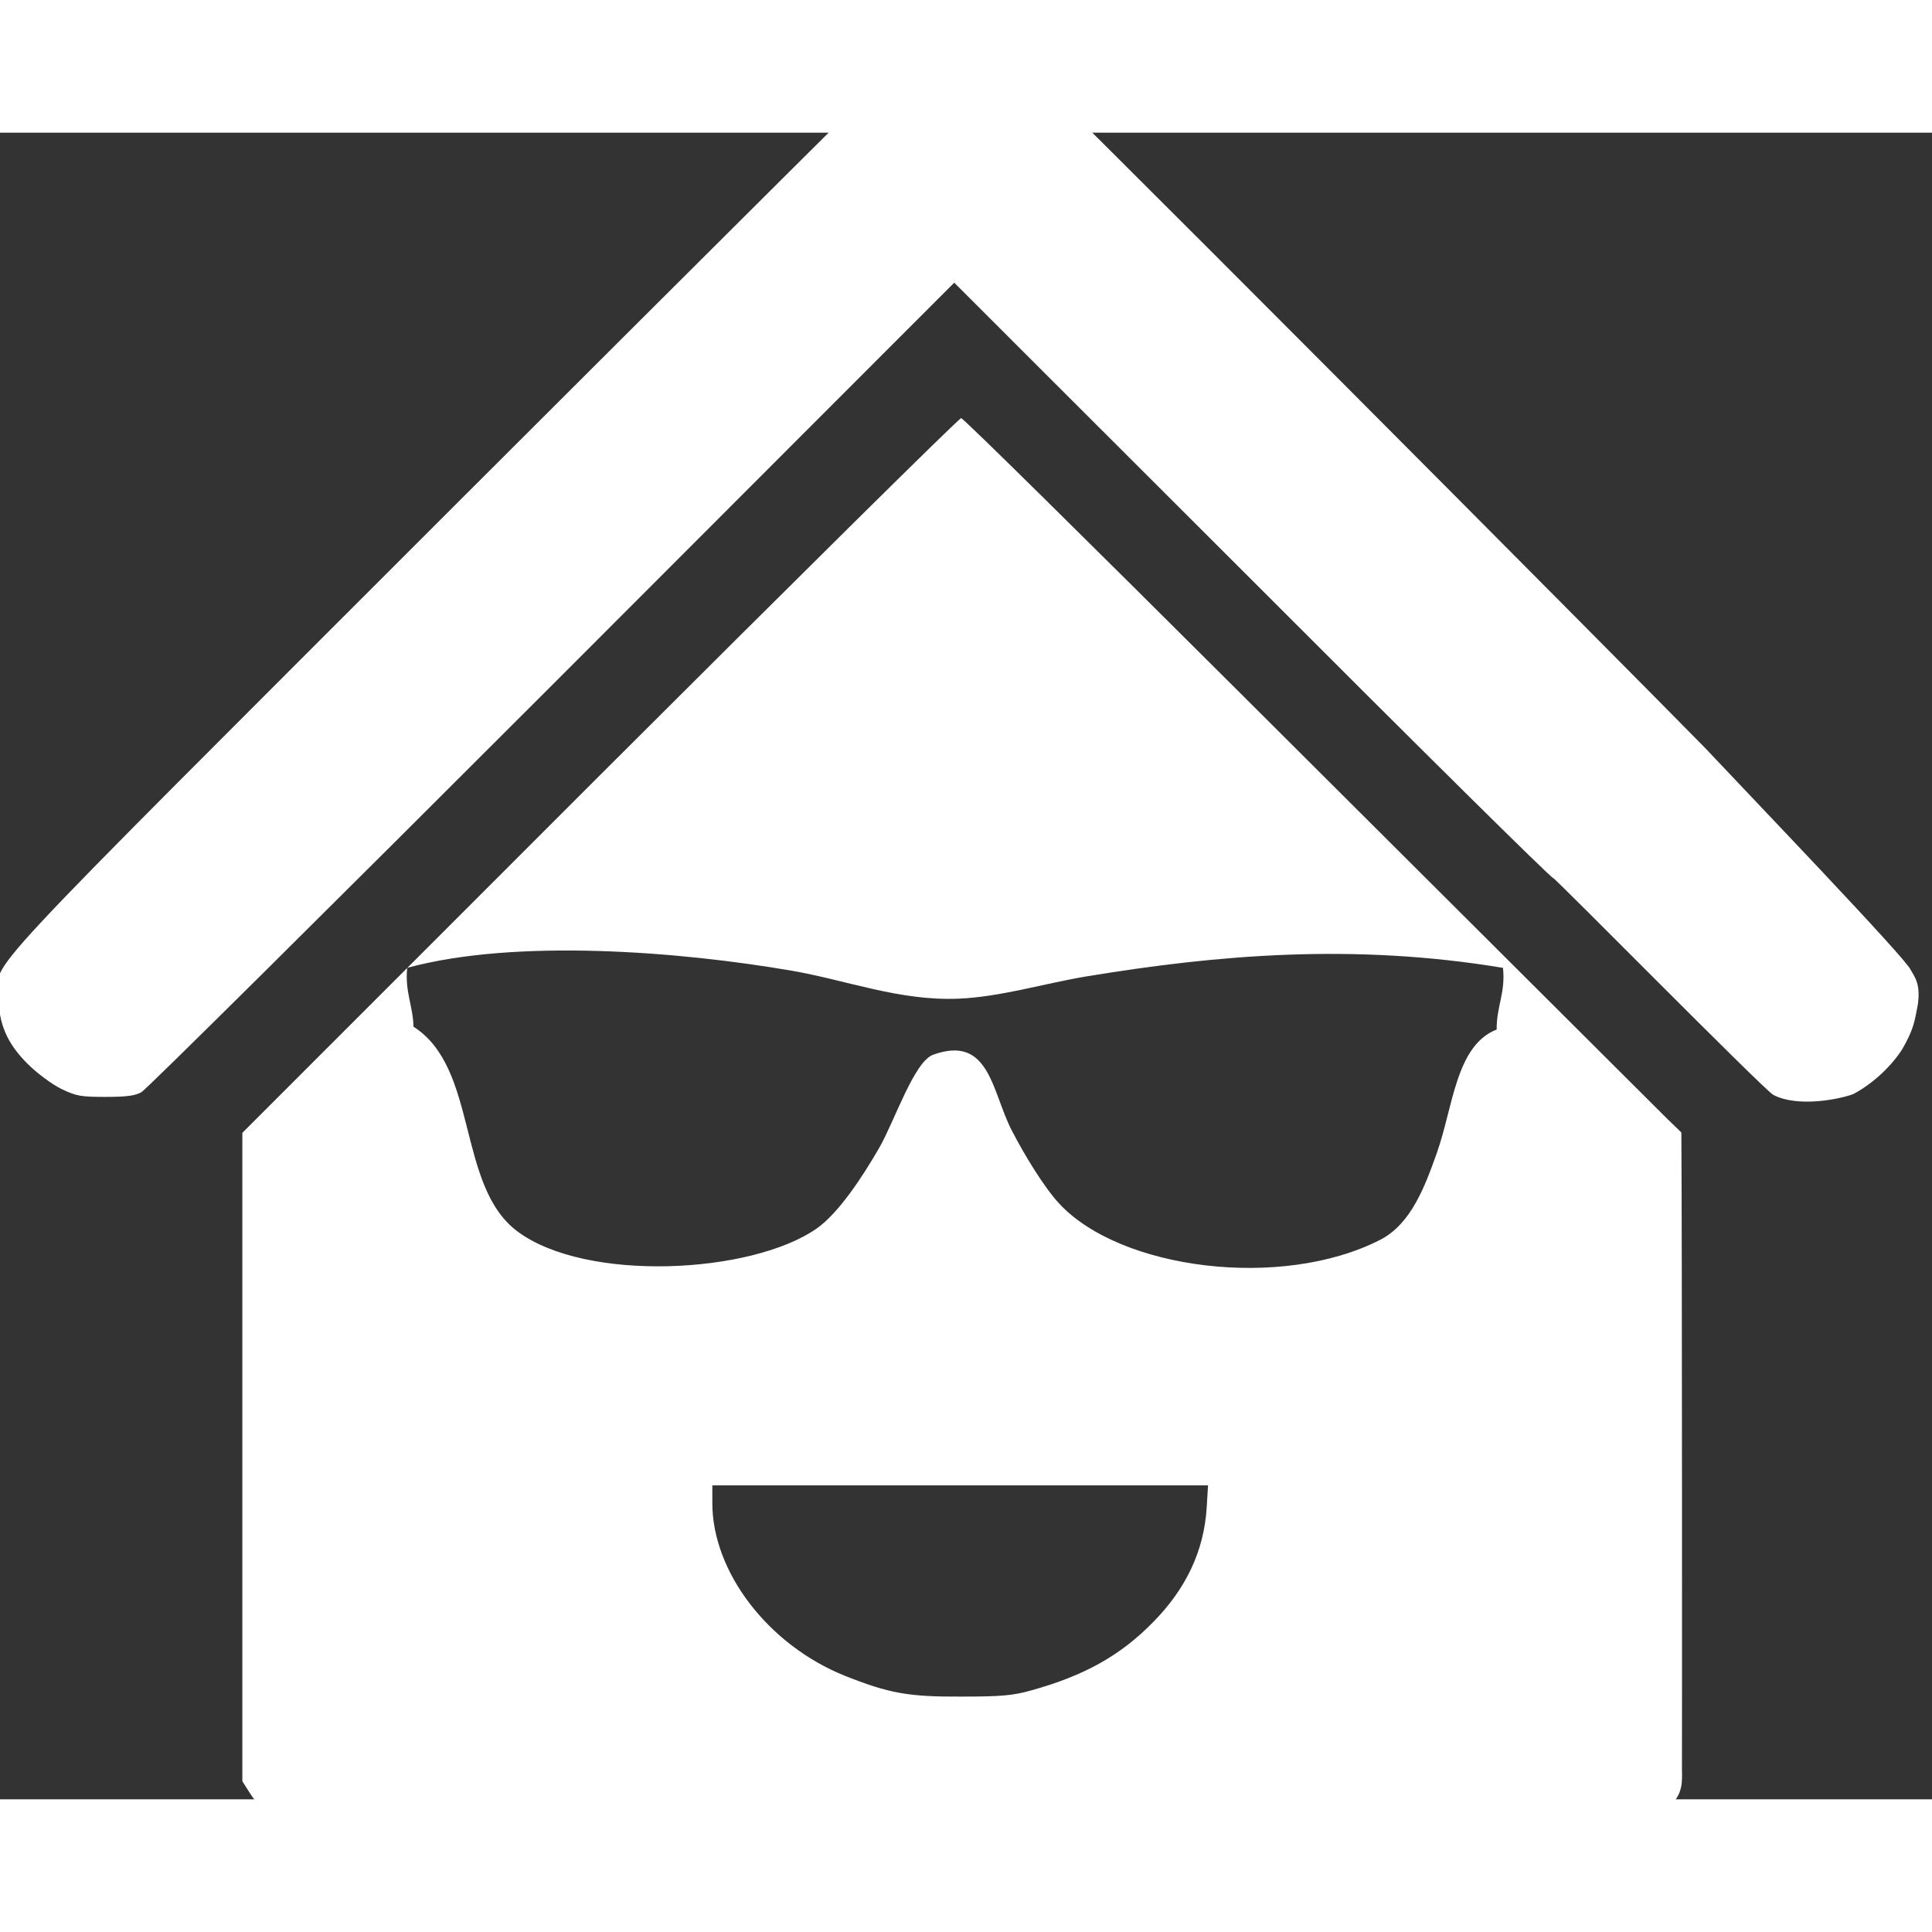 <?xml version="1.0" encoding="UTF-8" standalone="no"?>
<svg
   version="1.0"
   width="371.74"
   height="371.74"
   viewBox="140 100 258.556 223.044"
   id="svg3412"
   inkscape:version="1.3.1 (91b66b0783, 2023-11-16)"
   sodipodi:docname="loxberry_logo_bw.svg"
   inkscape:export-filename="..\icon-24x24bw.png"
   inkscape:export-xdpi="6.1999998"
   inkscape:export-ydpi="6.1999998"
   xmlns:inkscape="http://www.inkscape.org/namespaces/inkscape"
   xmlns:sodipodi="http://sodipodi.sourceforge.net/DTD/sodipodi-0.dtd"
   xmlns="http://www.w3.org/2000/svg"
   xmlns:svg="http://www.w3.org/2000/svg"
   xmlns:rdf="http://www.w3.org/1999/02/22-rdf-syntax-ns#"
   xmlns:cc="http://creativecommons.org/ns#"
   xmlns:dc="http://purl.org/dc/elements/1.1/">
  <rect x="140" y="100" width="258.556" height="223.044" fill="#333333" stroke="none"/>
  <title
     id="title4358">Loxberry Logo</title>
  <defs
     id="defs3484">
    <linearGradient
       id="linearGradient4288"
       inkscape:swatch="solid">
      <stop
         style="stop-color:#000000;stop-opacity:1;"
         offset="0"
         id="stop4290" />
    </linearGradient>
  </defs>
  <sodipodi:namedview
     pagecolor="#ffffff"
     bordercolor="#666666"
     borderopacity="1"
     objecttolerance="10"
     gridtolerance="10"
     guidetolerance="10"
     inkscape:pageopacity="0"
     inkscape:pageshadow="2"
     inkscape:window-width="1920"
     inkscape:window-height="1009"
     id="namedview3482"
     showgrid="false"
     inkscape:zoom="2.0662042"
     inkscape:cx="187.78396"
     inkscape:cy="191.4138"
     inkscape:window-x="-8"
     inkscape:window-y="-8"
     inkscape:window-maximized="1"
     inkscape:current-layer="g3414"
     inkscape:showpageshadow="2"
     inkscape:pagecheckerboard="0"
     inkscape:deskcolor="#d1d1d1" />
  <g
     transform="matrix(0.037,0,0,-0.037,84.369,437.535)"
     id="g3414"
     style="fill:#606060;stroke:none">
    <path
       d="m 7916.996,5642.559 c 89.961,-47.325 244.063,-15.191 290.526,3.004 78.07,41.908 141.155,106.97 176.323,161.775 42.552,73.882 44.483,101.005 56.401,160.914 10.085,73.276 -8.968,97.367 -26.028,126.505 C 8398.805,6134.941 7825.689,6732.141 7671,6897 7399.93,7173.763 5178,9408 5109,9461 c -68,52 -130,67 -190,46 -19,-8 -46,-21 -60,-30 C 4846,9467 4089,8714 3177,7803 1353,5979 1497,6134 1498,6000 c 0,-99 31,-172 106,-246 34,-34 87,-73 121,-90 54,-26 70,-29 160,-29 75,0 107,4 130,17 17,9 685,672 1485,1472 800,801 1455,1456 1455,1456 0,0 486,-486 1080,-1079 593,-594 1082,-1078 1087,-1075 4,3 756.179,-759.654 794.996,-783.441"
       id="path3416"
       inkscape:connector-curvature="0"
       style="fill:#ffffff;fill-opacity:1"
       sodipodi:nodetypes="cccccccccccccscccccc" />
    <g
       id="g4"
       transform="matrix(11.292,0,0,-9.188,5730.149,5904.545)"
       style="opacity:1;fill:#ffffff;fill-opacity:1">
      <g
         id="g6"
         style="fill:#ffffff;fill-opacity:1">
        <path
           id="path8"
           style="clip-rule:evenodd;fill:#ffffff;fill-opacity:1;fill-rule:evenodd"
           d="m 107.123,-21.468 c 0.872,9.786 -2.128,15.331 -2.017,24.283 -13.097,6.236 -13.973,30.677 -19.163,48.566 -3.741,12.893 -8.162,27.938 -18.154,34.217 -31.614,19.869 -83.354,11.706 -102.875,-14.349 -4.837,-6.456 -10.982,-18.837 -15.129,-28.698 -6.396,-15.21 -7.072,-37.877 -25.214,-29.802 -6.046,2.691 -12.402,26.252 -17.146,36.424 -5.325,11.42 -13.106,25.971 -20.171,32.009 -20.937,17.893 -73.865,21.229 -95.815,1.104 -19.522,-17.9 -12.442,-64.273 -33.283,-80.575 -0.169,-8.276 -2.825,-13.832 -2.017,-23.179 34.667,-11.594 87.101,-6.488 123.046,1.104 17.686,3.735 34.508,11.964 53.454,11.038 13.565,-0.663 27.807,-6.096 41.352,-8.83 41.66,-8.411 85.131,-13.096 133.132,-3.311 z M -66.431,-237.866 c -0.708,0 -52.779,63.345 -115.742,140.623 l -114.501,140.73 v 127.674 127.558 l 2.124,4.136 c 2.657,5.224 4.783,7.401 8.502,9.143 4.516,2.068 437.867,1.127 439.509,0.674 3.204,-0.885 4.873,-0.954 8.291,-5.695 3.418,-4.741 2.629,-10.124 2.7,-14.15 0.041,-4.595 0.055,-207.545 -0.189,-249.478 -1.56,-1.827 -2.984,-3.64 -4.303,-5.11 L 23.01,-129.57 c -48.514,-59.445 -88.732,-108.296 -89.441,-108.296 z m -79.7,420.127 h 79.348 79.432 l -0.44,8.924 c -0.886,16.87 -6.553,31.673 -17.092,44.843 -10.538,13.279 -22.23,21.222 -39.233,26.991 -5.668,1.959 -9.387,2.396 -22.316,2.396 -17.003,0.109 -23.113,-1.304 -37.193,-8.161 -24.53,-12.081 -42.508,-40.816 -42.508,-68.027 z" />
      </g>
    </g>
  </g>
</svg>
